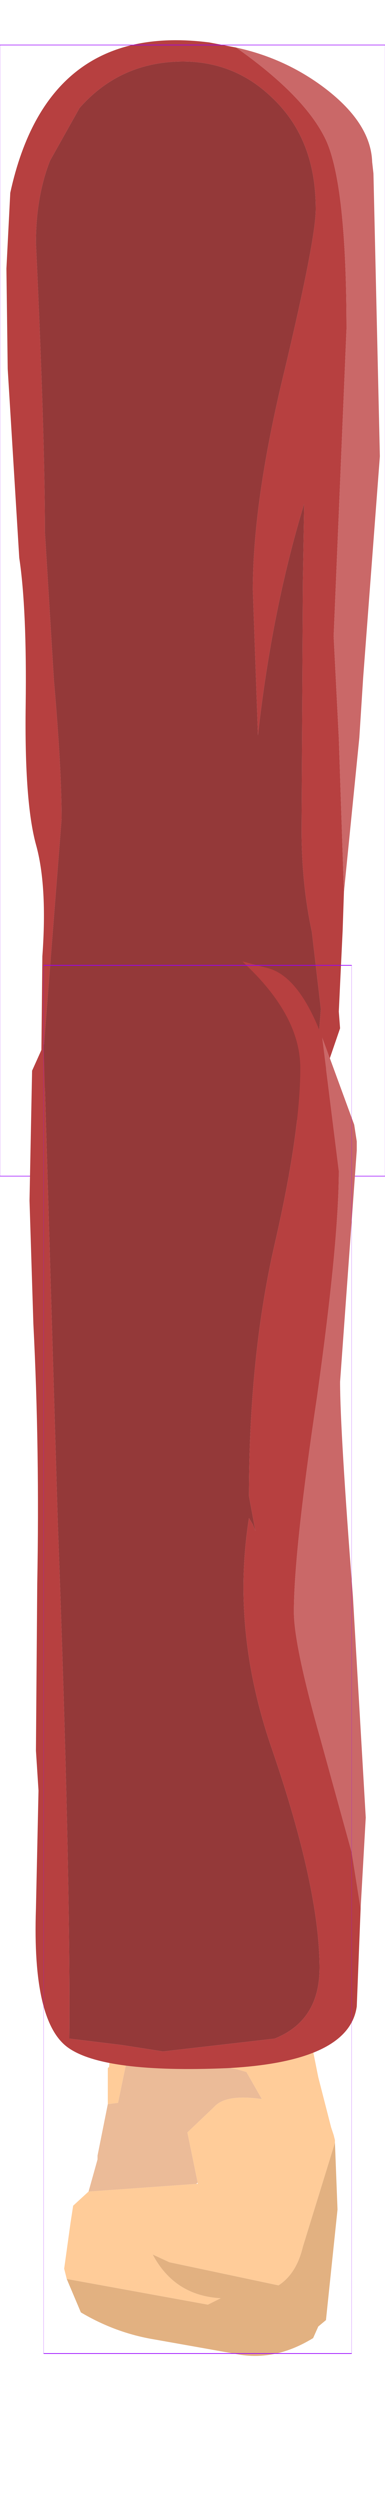 <?xml version="1.0" encoding="UTF-8" standalone="no"?>
<svg xmlns:ffdec="https://www.free-decompiler.com/flash" xmlns:xlink="http://www.w3.org/1999/xlink" ffdec:objectType="frame" height="97.25px" width="15.0px" xmlns="http://www.w3.org/2000/svg">
  <g transform="matrix(1.0, 0.0, 0.0, 1.0, 7.8, 10.95)">
    <use ffdec:characterId="1935" ffdec:characterName="game_fla.upperarm2_499" height="46.0" id="upperArm2" transform="matrix(1.0, 0.0, 0.0, 1.0, -7.8, -10.95)" width="15.0" xlink:href="#sprite0"/>
    <use ffdec:characterId="1941" height="60.2" id="lowerArmOuter2" transform="matrix(1.0, 0.0, 0.0, 1.0, -6.95, 26.1)" width="13.4" xlink:href="#sprite2"/>
  </g>
  <defs>
    <g id="sprite0" transform="matrix(1.0, 0.0, 0.0, 1.0, 7.5, 23.75)">
      <use ffdec:characterId="1931" height="44.45" transform="matrix(1.0, 0.0, 0.0, 1.0, -7.25, -22.2)" width="14.55" xlink:href="#shape0"/>
      <use ffdec:characterId="1081" height="100.0" id="shape" transform="matrix(0.15, 0.0, 0.0, 0.44, -7.499, -21.999)" width="100.0" xlink:href="#sprite1"/>
    </g>
    <g id="shape0" transform="matrix(1.0, 0.0, 0.0, 1.0, 7.25, 22.2)">
      <path d="M1.7 -21.9 Q4.4 -20.0 5.2 -18.3 6.0 -16.55 6.0 -10.95 L5.5 1.0 5.7 4.95 5.9 10.95 5.85 12.45 5.7 15.6 5.75 16.25 5.15 18.0 4.9 17.95 4.9 17.6 4.85 17.45 5.0 15.5 4.65 12.5 Q4.25 10.65 4.25 8.55 L4.3 -1.15 4.35 -4.15 Q3.1 -0.05 2.55 4.85 L2.35 -0.8 Q2.35 -4.3 3.6 -9.4 4.8 -14.45 4.8 -15.6 L4.8 -15.65 Q4.8 -18.35 3.1 -19.95 1.55 -21.45 -0.65 -21.35 -2.9 -21.25 -4.4 -19.55 L-5.55 -17.5 Q-6.1 -16.1 -6.1 -14.3 -5.75 -6.8 -5.75 -3.05 L-5.4 2.7 Q-5.1 6.15 -5.1 8.1 L-5.9 18.35 -5.85 13.45 Q-5.65 10.7 -6.1 9.1 -6.55 7.45 -6.5 3.7 -6.45 -0.05 -6.75 -2.05 L-7.2 -9.4 -7.25 -13.3 -7.1 -16.25 Q-5.65 -22.9 0.65 -22.1 L1.7 -21.9" fill="#b74040" fill-rule="evenodd" stroke="none"/>
      <path d="M-5.9 18.35 L-5.1 8.1 Q-5.1 6.15 -5.4 2.7 L-5.75 -3.05 Q-5.75 -6.8 -6.1 -14.3 -6.1 -16.1 -5.55 -17.5 L-4.4 -19.55 Q-2.9 -21.25 -0.65 -21.35 1.55 -21.45 3.1 -19.95 4.8 -18.35 4.8 -15.65 L4.8 -15.6 Q4.8 -14.45 3.6 -9.4 2.35 -4.3 2.35 -0.8 L2.55 4.85 Q3.1 -0.05 4.35 -4.15 L4.3 -1.15 4.25 8.55 Q4.25 10.65 4.65 12.5 L5.0 15.5 4.85 17.45 4.9 17.6 4.9 17.95 5.15 18.0 4.9 18.3 Q3.6 21.5 0.35 22.2 L-0.5 22.25 Q-3.15 22.15 -4.7 20.2 L-5.9 18.35" fill="#943939" fill-rule="evenodd" stroke="none"/>
      <path d="M5.9 10.95 L5.7 4.95 5.5 1.0 6.0 -10.95 Q6.0 -16.55 5.2 -18.3 4.4 -20.0 1.7 -21.9 3.55 -21.5 5.05 -20.4 6.95 -19.0 7.0 -17.45 L7.05 -17.0 7.3 -6.0 6.65 2.6 6.5 4.95 5.9 10.95" fill="#ca6868" fill-rule="evenodd" stroke="none"/>
    </g>
    <g id="sprite1" transform="matrix(1.0, 0.0, 0.0, 1.0, 50.0, 50.0)">
      <use ffdec:characterId="1080" height="100.0" transform="matrix(1.0, 0.0, 0.0, 1.0, -50.0, -50.0)" width="100.0" xlink:href="#shape1"/>
    </g>
    <g id="shape1" transform="matrix(1.0, 0.0, 0.0, 1.0, 50.0, 50.0)">
      <path d="M50.0 50.0 L-50.0 50.0 -50.0 -50.0 50.0 -50.0 50.0 50.0 Z" fill="none" stroke="#9900ff" stroke-linecap="round" stroke-linejoin="round" stroke-width="0.05"/>
    </g>
    <g id="sprite2" transform="matrix(1.0, 0.0, 0.0, 1.0, 6.9, 4.95)">
      <use ffdec:characterId="1940" ffdec:characterName="game_fla.lowerarm2_501" height="60.2" id="lowerArm2" transform="matrix(1.0, 0.0, 0.0, 1.0, -6.9, -4.95)" width="13.4" xlink:href="#sprite3"/>
    </g>
    <g id="sprite3" transform="matrix(1.0, 0.0, 0.0, 1.0, 6.85, 27.5)">
      <use ffdec:characterId="1937" ffdec:characterName="game_fla.hand2_502" height="17.45" id="hand" transform="matrix(1.0, 0.0, 0.0, 1.0, -6.85, 15.25)" width="12.35" xlink:href="#sprite4"/>
      <use ffdec:characterId="1938" height="43.45" transform="matrix(1.0, 0.0, 0.0, 1.0, -6.55, -27.5)" width="13.1" xlink:href="#shape3"/>
      <use ffdec:characterId="1081" height="100.0" id="shape" transform="matrix(0.12, 0.0, 0.0, 0.54, -5.999, -27)" width="100.0" xlink:href="#sprite1"/>
    </g>
    <g id="sprite4" transform="matrix(1.0, 0.0, 0.0, 1.0, 7.05, 5.95)">
      <use ffdec:characterId="1369" height="11.85" transform="matrix(1.0, 0.0, 0.0, 1.0, -5.4, -5.95)" width="10.7" xlink:href="#shape2"/>
    </g>
    <g id="shape2" transform="matrix(1.0, 0.0, 0.0, 1.0, 5.4, 5.95)">
      <path d="M0.7 -5.95 L4.3 -5.95 4.5 -4.95 5.0 -3.0 5.1 -2.7 5.15 -2.5 5.15 -2.4 3.9 1.65 Q3.65 2.7 2.95 3.15 L-1.3 2.25 -1.95 1.95 Q-1.1 3.55 0.7 3.65 L0.2 3.9 -5.3 2.9 -5.4 2.5 -5.15 0.7 -5.05 0.05 -4.45 -0.5 -0.25 -0.8 -0.2 -0.8 -0.2 -0.85 -0.6 -2.8 0.45 -3.8 Q0.9 -4.3 2.3 -4.1 L1.7 -5.15 1.35 -5.25 1.1 -5.3 0.7 -5.95 M-3.7 -3.9 L-3.7 -4.85 -3.7 -5.3 -3.65 -5.35 -3.6 -5.95 -3.0 -5.95 -3.0 -5.4 -3.3 -3.95 -3.7 -3.9" fill="#ffcc99" fill-rule="evenodd" stroke="none"/>
      <path d="M0.7 -5.95 L1.1 -5.3 1.35 -5.25 1.7 -5.15 2.3 -4.1 Q0.9 -4.3 0.45 -3.8 L-0.6 -2.8 -0.2 -0.85 -0.25 -0.8 -4.45 -0.5 -4.1 -1.75 -4.1 -1.9 -3.7 -3.9 -3.3 -3.95 -3.0 -5.4 -3.0 -5.95 0.7 -5.95" fill="#ebbb98" fill-rule="evenodd" stroke="none"/>
      <path d="M-5.3 2.9 L0.2 3.9 0.7 3.65 Q-1.1 3.55 -1.95 1.95 L-1.3 2.25 2.95 3.15 Q3.65 2.7 3.9 1.65 L5.15 -2.4 5.25 0.2 4.8 4.5 4.5 4.75 4.3 5.2 Q2.75 6.15 1.2 5.8 L-1.9 5.25 Q-3.4 5.0 -4.75 4.2 L-5.3 2.9" fill="#e2b181" fill-rule="evenodd" stroke="none"/>
    </g>
    <g id="shape3" transform="matrix(1.0, 0.0, 0.0, 1.0, 6.55, 27.5)">
      <path d="M4.85 -24.2 L5.0 -23.8 6.1 -20.8 6.2 -20.15 6.2 -19.8 5.55 -10.8 Q5.55 -8.9 6.05 -2.45 L6.55 6.15 6.35 9.7 6.0 7.5 4.8 3.15 Q3.75 -0.55 3.75 -1.85 3.75 -4.2 4.65 -10.2 5.5 -16.25 5.5 -19.0 L4.85 -24.2" fill="#ca6868" fill-rule="evenodd" stroke="none"/>
      <path d="M-6.0 -23.9 L-4.95 -25.2 Q-3.45 -27.0 -1.55 -27.3 L0.75 -27.45 1.75 -27.15 1.9 -27.0 Q4.0 -25.0 4.0 -23.0 4.0 -20.5 3.0 -16.15 2.0 -11.8 2.0 -6.35 L2.25 -5.0 2.15 -5.25 2.0 -5.5 Q1.3 -1.1 2.9 3.5 4.75 8.9 4.75 12.0 4.75 14.05 3.0 14.75 L-1.35 15.25 -2.95 15.0 -5.0 14.75 Q-4.95 8.15 -5.45 -5.35 L-6.0 -23.9" fill="#943939" fill-rule="evenodd" stroke="none"/>
      <path d="M1.75 -27.15 L2.7 -26.9 Q3.95 -26.6 4.85 -24.2 L5.5 -19.0 Q5.5 -16.25 4.65 -10.2 3.75 -4.2 3.75 -1.85 3.75 -0.55 4.8 3.15 L6.0 7.5 6.35 9.7 6.2 13.5 Q5.9 15.65 1.15 15.9 -3.65 16.1 -5.05 15.1 -6.45 14.1 -6.3 9.7 L-6.2 5.1 -6.3 3.55 -6.25 -2.9 Q-6.15 -8.15 -6.4 -13.05 L-6.55 -17.85 -6.45 -22.9 -6.0 -23.9 -5.45 -5.35 Q-4.95 8.15 -5.0 14.75 L-2.95 15.0 -1.35 15.25 3.0 14.75 Q4.75 14.05 4.75 12.0 4.75 8.9 2.9 3.5 1.3 -1.1 2.0 -5.5 L2.15 -5.25 2.25 -5.0 2.0 -6.35 Q2.0 -11.8 3.0 -16.15 4.0 -20.5 4.0 -23.0 4.0 -25.0 1.9 -27.0 L1.75 -27.15" fill="#b74040" fill-rule="evenodd" stroke="none"/>
    </g>
  </defs>
</svg>
